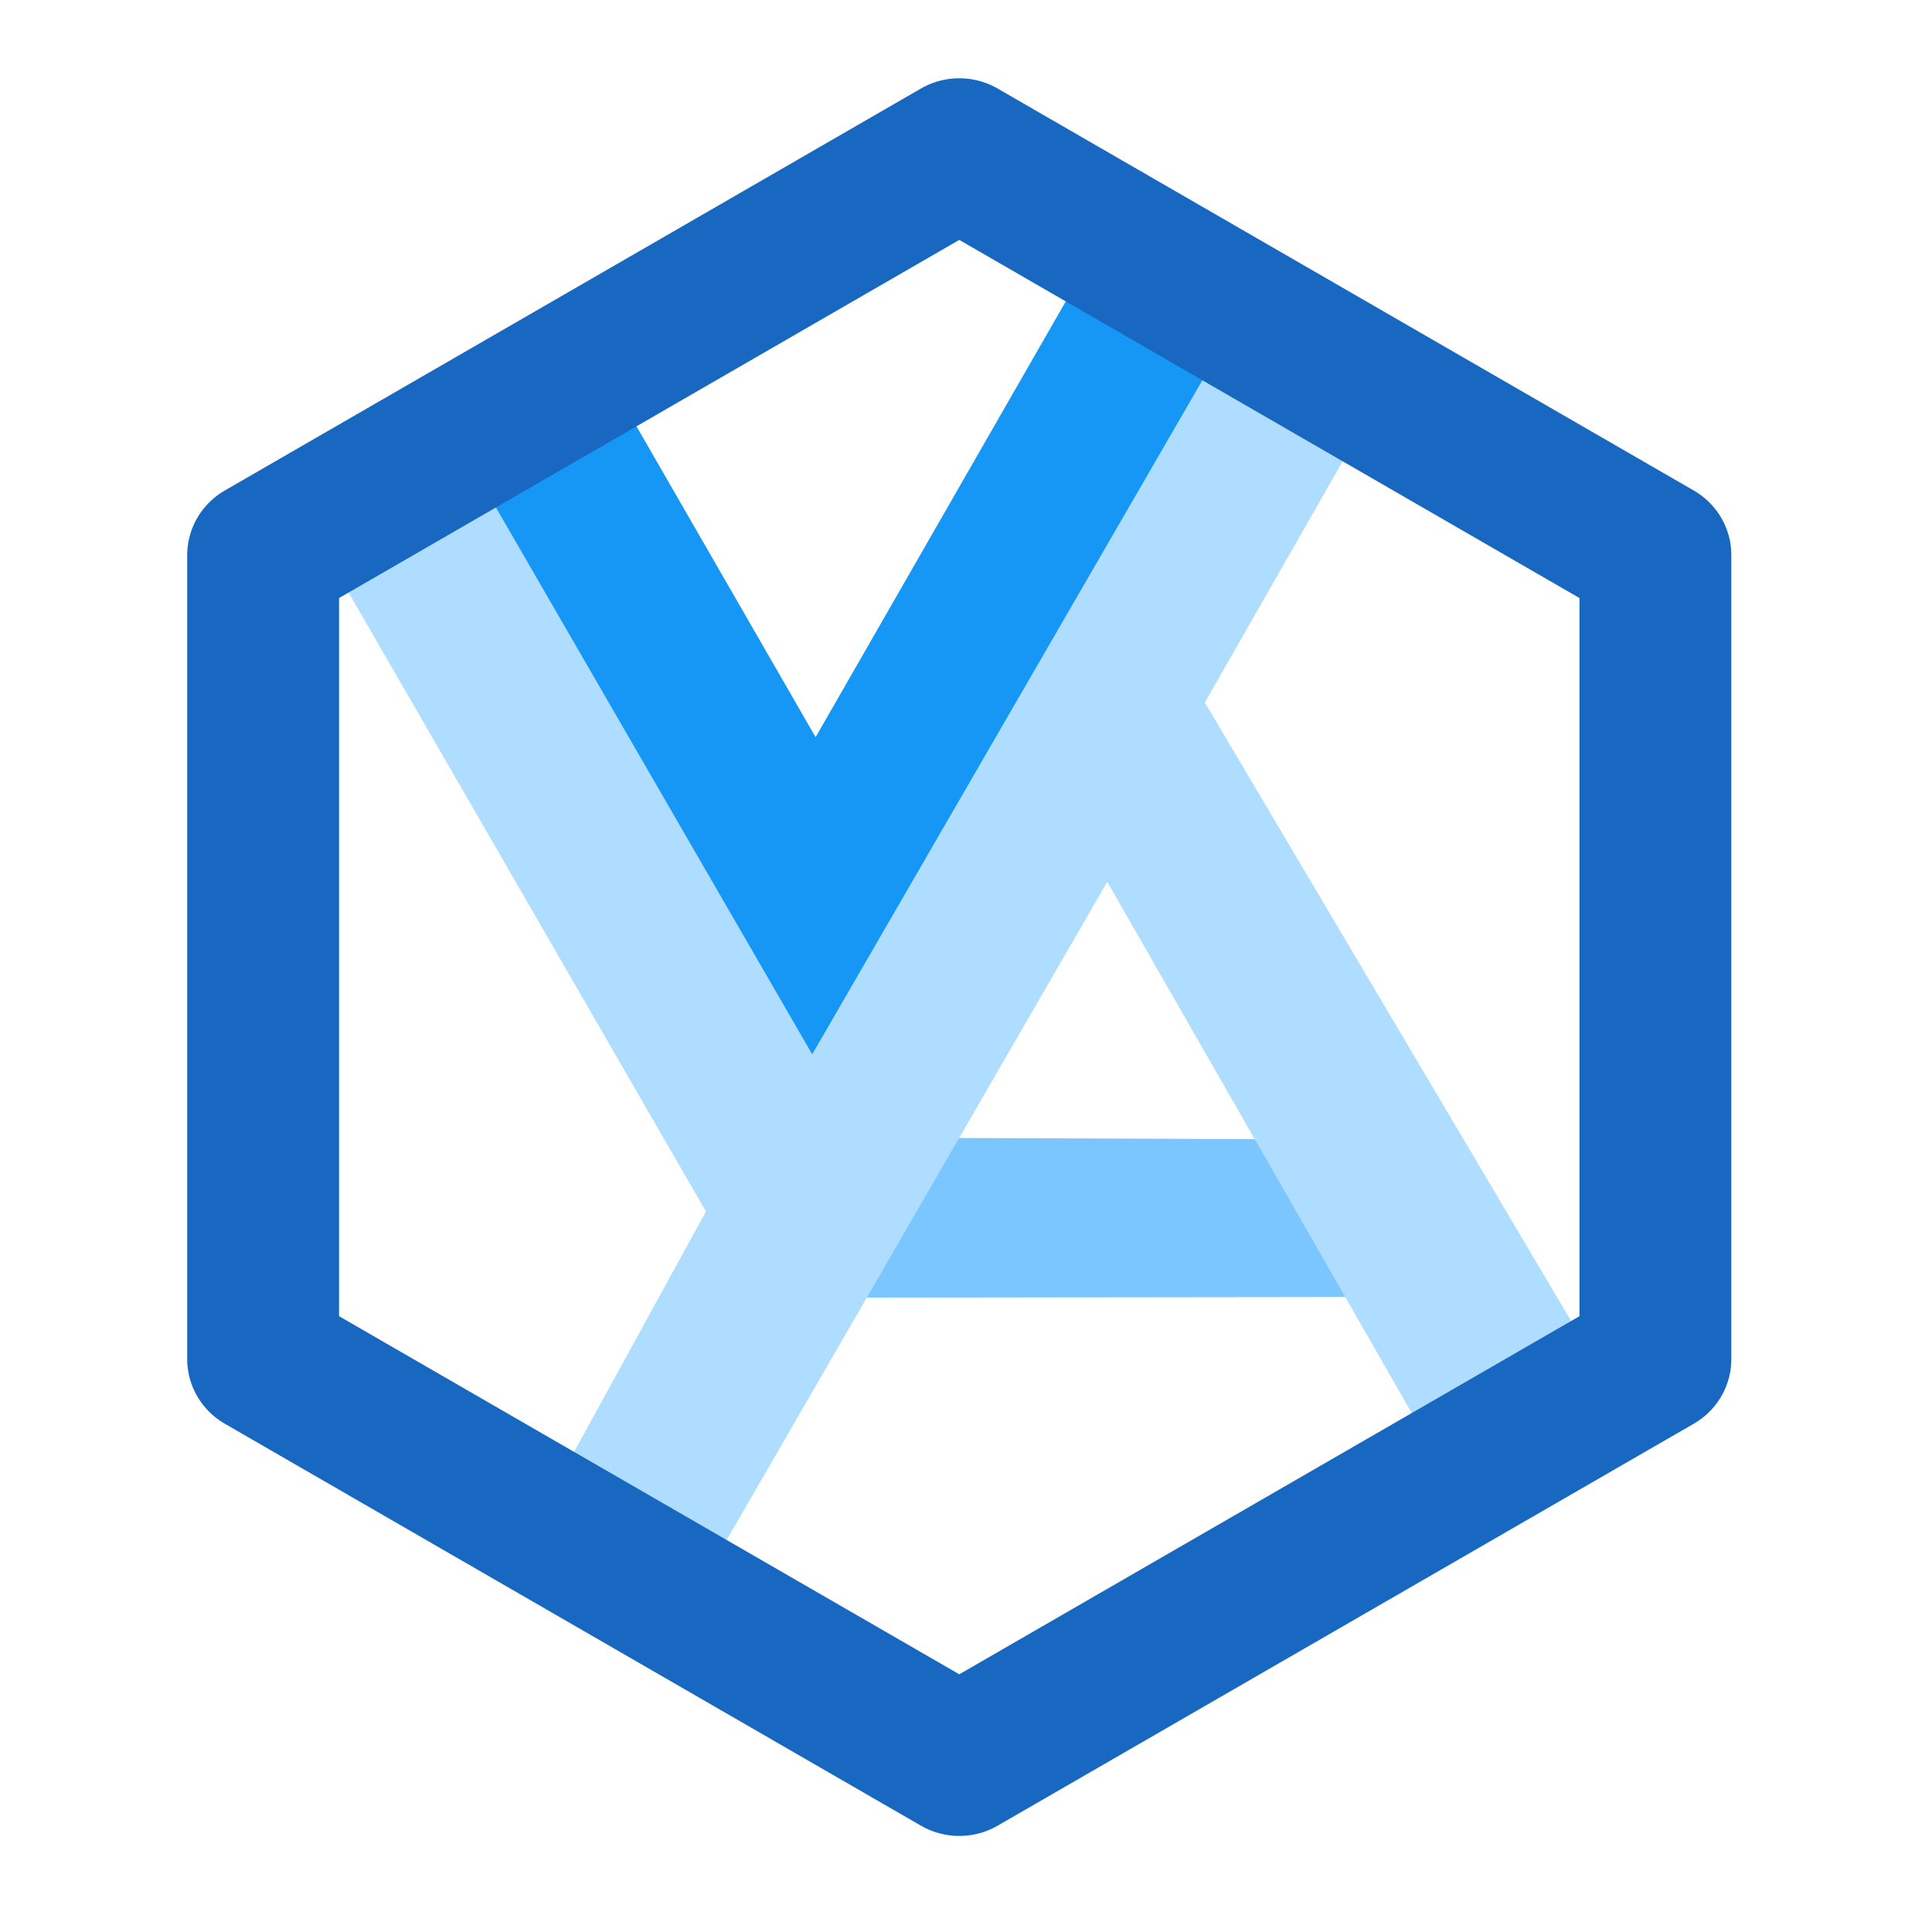<?xml version="1.0" encoding="UTF-8" standalone="no"?>
<!DOCTYPE svg PUBLIC "-//W3C//DTD SVG 1.1//EN" "http://www.w3.org/Graphics/SVG/1.1/DTD/svg11.dtd">
<svg width="100%" height="100%" viewBox="0 0 512 512" version="1.1" xmlns="http://www.w3.org/2000/svg" xmlns:xlink="http://www.w3.org/1999/xlink" xml:space="preserve" xmlns:serif="http://www.serif.com/" style="fill-rule:evenodd;clip-rule:evenodd;stroke-linecap:round;stroke-linejoin:round;stroke-miterlimit:1.5;">
    <g transform="matrix(-1.333,1.63282e-16,1.63282e-16,1.333,286.479,392.491)">
        <path d="M-63.451,-36.599L-45.493,-67.927L31.293,-68.23L49.665,-36.463L-63.451,-36.599Z" style="fill:rgb(123,198,255);fill-rule:nonzero;"/>
    </g>
    <g transform="matrix(1.333,0,0,-1.333,7.839,455.995)">
        <g transform="matrix(1,0,0,1,178.06,235.01)">
            <path d="M68.633,54.832L-22.466,-102.557L-97.643,27.794L-127.11,10.879L-43.592,-133.779L-82.825,-205.285L-53.071,-222.589L36.19,-68.247L106.865,-191.544L138.018,-171.771L55.593,-32.591L96.333,38.706L68.633,54.832Z" style="fill:rgb(174,221,255);fill-rule:nonzero;"/>
        </g>
        <g transform="matrix(1,0,0,1,178.81,235.01)">
            <path d="M40.952,71.118L-22.544,-39.481L-70.767,44.209L-98.543,27.708L-23.216,-102.557L68.047,55.115L40.952,71.118Z" style="fill:rgb(22,151,246);fill-rule:nonzero;"/>
        </g>
    </g>
    <g transform="matrix(3.46,0,0,3.412,-187.516,-91.165)">
        <path d="M127.669,38.614L180.988,69.836L180.988,132.28L127.669,163.501L74.349,132.28L74.349,69.836L127.669,38.614Z" style="fill:rgb(170,62,188);fill-opacity:0;stroke:rgb(24,103,192);stroke-width:11.63px;"/>
    </g>
</svg>
